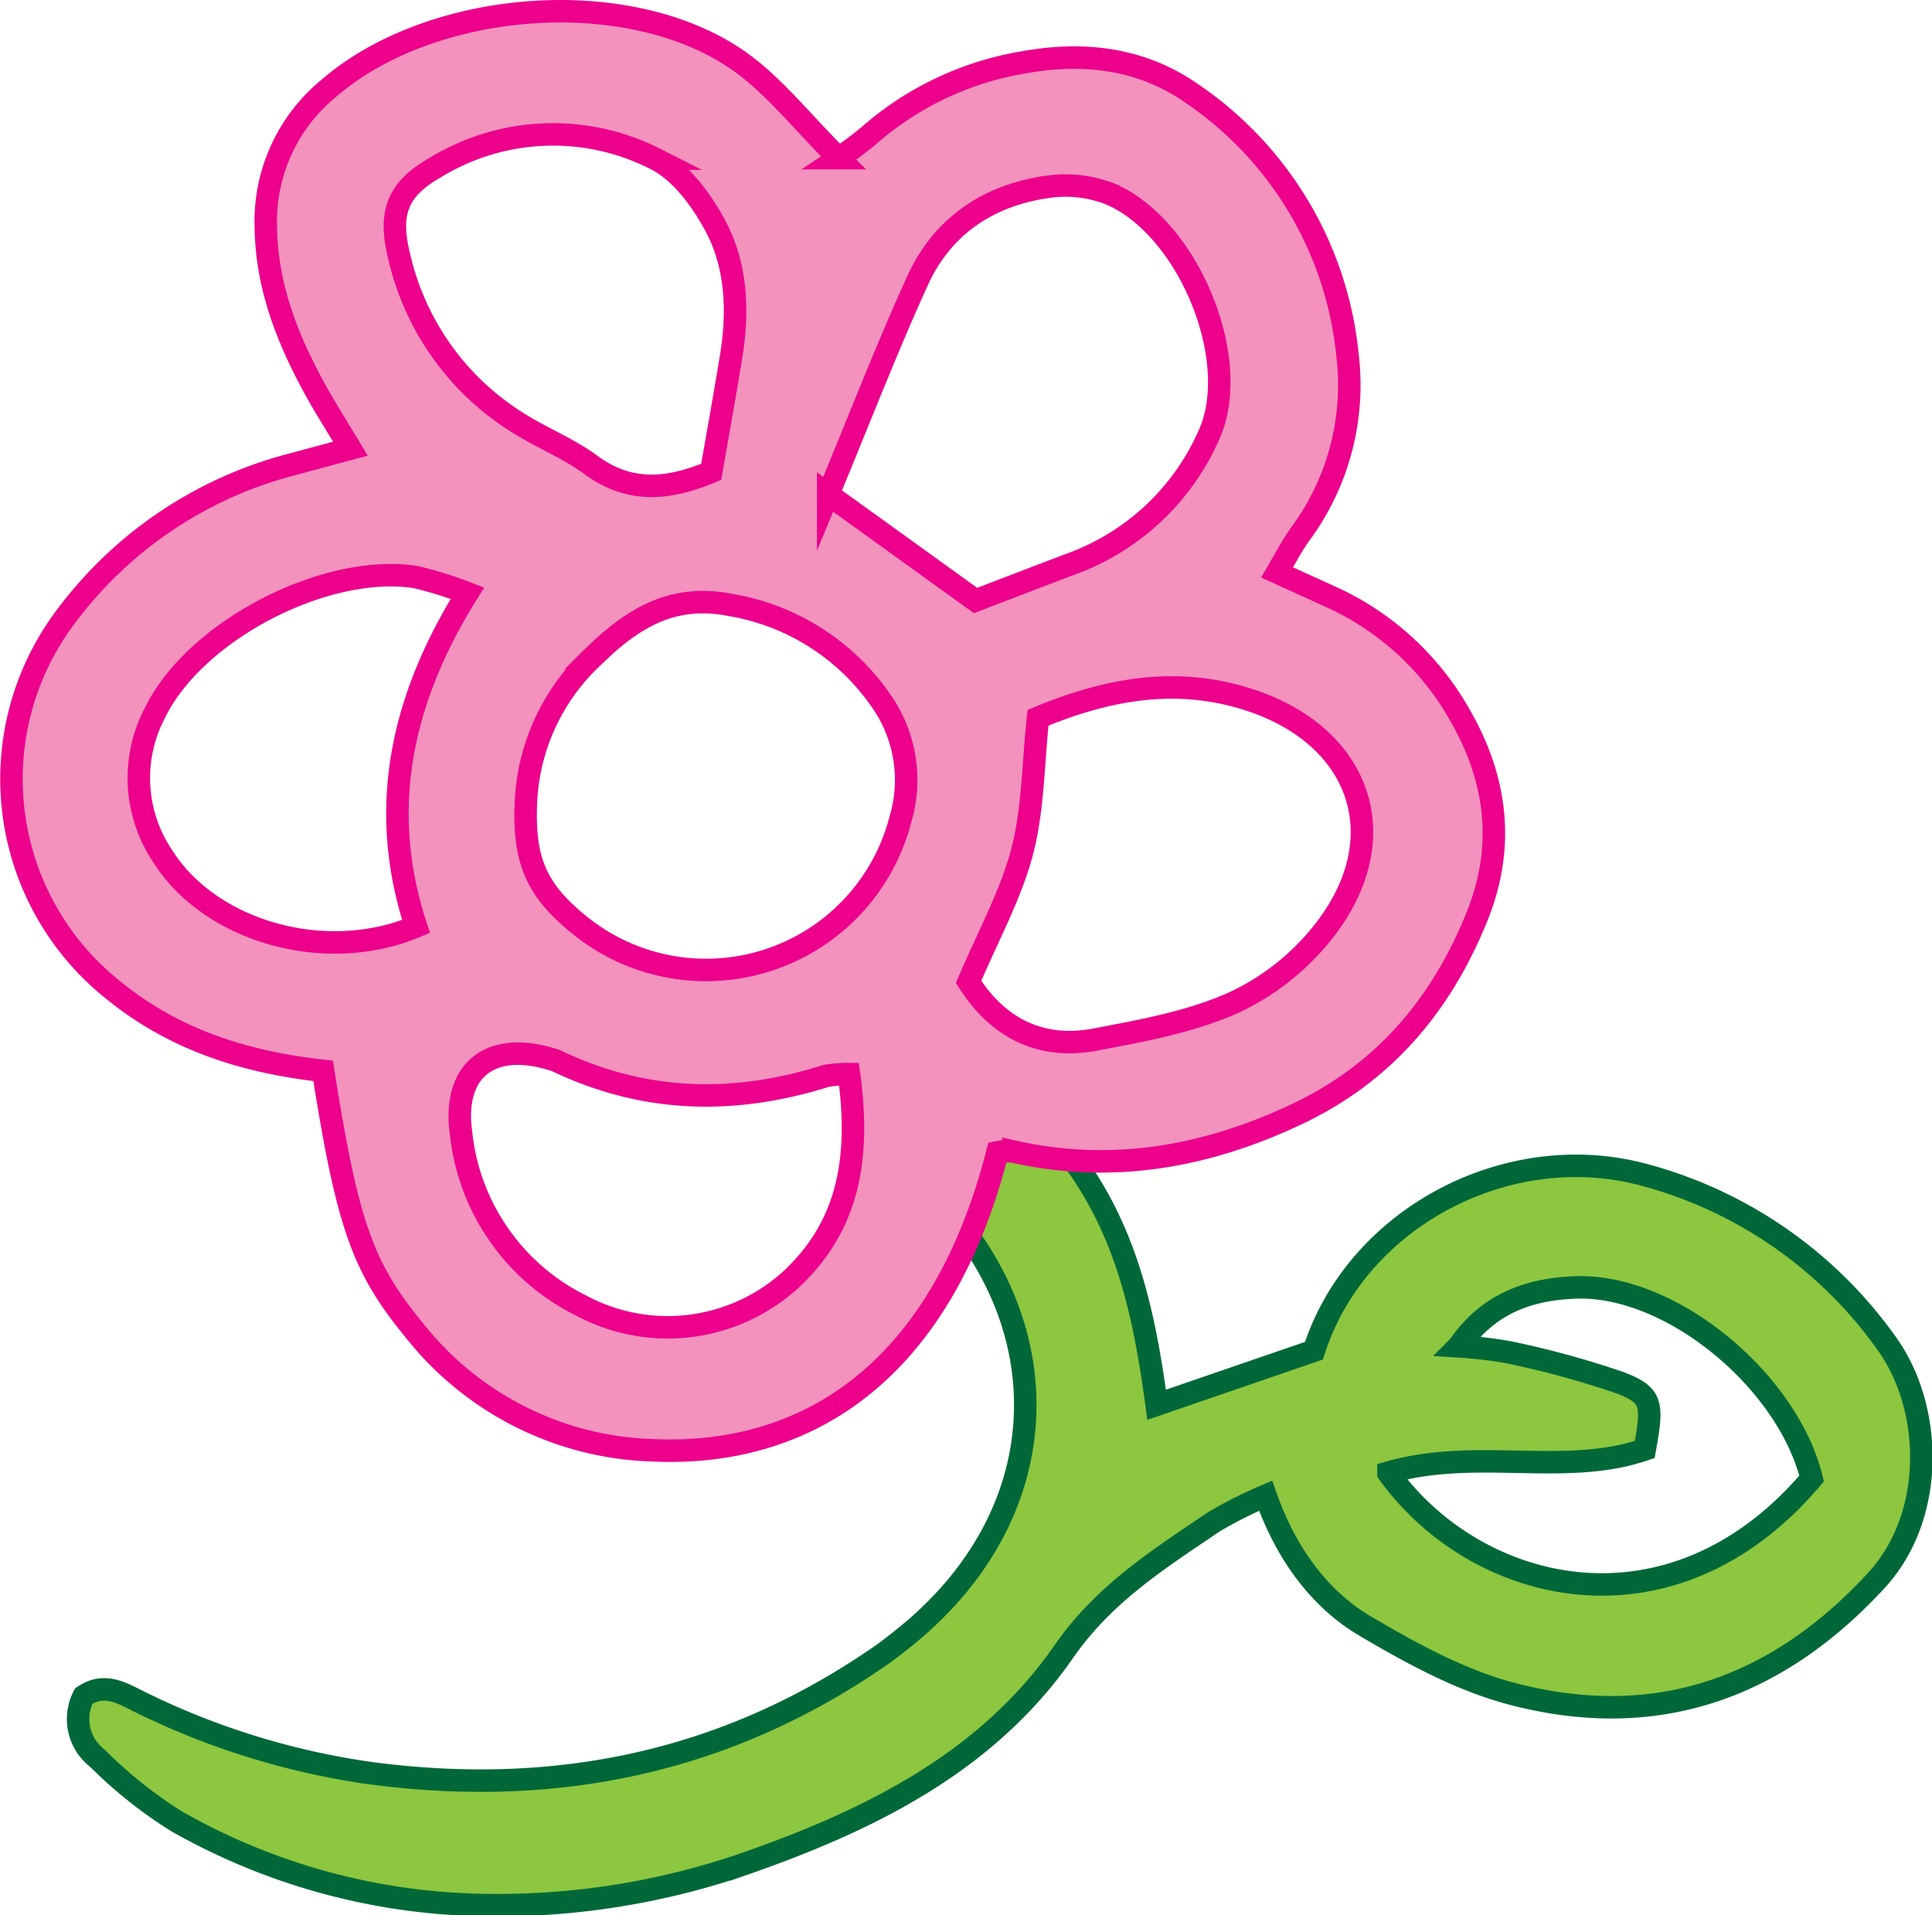<svg id="Layer_2" data-name="Layer 2" xmlns="http://www.w3.org/2000/svg" viewBox="0 0 171.9 170.4"><defs><style>.cls-1{fill:#8dc63f;stroke:#006838;}.cls-1,.cls-2{stroke-miterlimit:10;stroke-width:2px;}.cls-2{fill:#f392bd;stroke:#ec008c;}</style></defs><title>springicon</title><g id="nk3tpN.tif"><path class="cls-1" d="M102.93,116a29.7,29.7,0,0,0,3.63,1c2,.3,3.93.42,5.59.58,5.17,6.76,6.68,14.41,7.74,22.21l14-4.81c3.79-11.86,17.36-19,29.56-15.6a38.73,38.73,0,0,1,21.31,14.83c4.18,5.66,4.55,15.37-.84,21.22-8.94,9.69-19.73,13.43-32.46,10.06-4.58-1.21-8.94-3.61-13-6s-7.08-6.47-8.87-11.61a39.59,39.59,0,0,0-4.57,2.3c-4.9,3.32-9.79,6.39-13.38,11.56-6.93,10-17.56,15.14-28.71,19a67.46,67.46,0,0,1-24.09,3.53,57,57,0,0,1-26.17-7.43,39.85,39.85,0,0,1-7-5.58,4.41,4.41,0,0,1-1.24-5.55c2-1.37,3.73-.06,5.46.75a67.84,67.84,0,0,0,20,6.1c16.16,2.15,31.16-.78,44.78-10,1-.65,1.9-1.36,2.81-2.09,13.46-10.83,13.88-27.14,3.32-38.56l1.23-5.9Zm37.59,29.87c7.85,10.89,25.21,15.15,37.65.48-2.14-8.7-12.5-17.31-21-17-3.86.14-7.67,1.26-10.4,5.24a39.56,39.56,0,0,1,4.41.52,81.12,81.12,0,0,1,10,2.74c2.82,1.1,2.88,1.86,2.14,5.92C156.21,146.21,148.35,143.57,140.52,145.82Z" transform="translate(-16.98 -14.8)"/></g><g id="y8Z8LW.tif"><path class="cls-2" d="M45.73,110.08c-7-.77-13.24-2.78-18.59-7.12a24,24,0,0,1-4.42-33.14A36.54,36.54,0,0,1,43,56.11l5.16-1.39c-1.14-1.89-2-3.26-2.82-4.69-2.64-4.69-4.65-9.56-4.71-15.08a15.3,15.3,0,0,1,5.6-12.29c9-7.8,26.26-9.3,36.16-2.67,3.36,2.25,5.94,5.67,9.21,8.88a30.87,30.87,0,0,0,2.68-2,27.77,27.77,0,0,1,13.83-6.53c5.28-.95,10.4-.36,14.86,2.74a31.93,31.93,0,0,1,13.9,23.27,22.33,22.33,0,0,1-4.26,16.05c-.65.92-1.19,1.93-2,3.33l4.68,2.13A25,25,0,0,1,146.9,78.47c3.25,5.65,4,11.61,1.54,17.77-3.15,7.88-8.26,14-16.05,17.68-8,3.79-16.42,5.33-25.24,3.34a4.84,4.84,0,0,0-1.42.07c-5,19.57-17,27.14-30.68,26.51a28.09,28.09,0,0,1-21.21-10.68C49.23,127.55,47.9,123.8,45.73,110.08Zm44.94-51.3,13.11,9.45c3.08-1.18,5.85-2.25,8.64-3.3a21.38,21.38,0,0,0,12.07-11.31c3.18-6.74-1.86-18.79-8.88-21.62a10.94,10.94,0,0,0-5.32-.59c-5.28.72-9.43,3.45-11.66,8.34C95.82,45.92,93.38,52.26,90.67,58.78ZM63.76,86.58c-.15,5,1.07,7.61,5.05,10.74a17.86,17.86,0,0,0,28.28-9.6,12.25,12.25,0,0,0-1.66-10.49,20.38,20.38,0,0,0-13.49-8.61c-5.13-1-8.69,1.17-12.28,4.71A18.8,18.8,0,0,0,63.76,86.58Zm39.4,15.58c2.58,4.07,6.38,6.07,11.3,5.13,4.22-.8,8.58-1.59,12.44-3.35a22,22,0,0,0,8-6.47c6.3-8.2,3.14-17.16-6.72-20.39-6.58-2.15-12.76-.94-18.84,1.58-.44,4-.42,8.08-1.4,11.86S105,97.87,103.16,102.16ZM80.26,56.78c.6-3.43,1.18-6.68,1.73-10,.68-4,.6-8.13-1.28-11.73-1.24-2.38-3.16-5-5.46-6.13a20.08,20.08,0,0,0-19.61.83c-3.38,1.94-4.11,4.09-3.11,8A23.63,23.63,0,0,0,63.08,52.43c2.11,1.33,4.49,2.27,6.48,3.74C73.13,58.8,76.65,58.29,80.26,56.78ZM58.57,67.58a34.75,34.75,0,0,0-4.63-1.44c-8-1.22-19.53,4.73-23.13,12A12.46,12.46,0,0,0,31.47,91c4.22,6.67,14.44,9.64,22.53,6.23C50.59,86.91,52.6,77.13,58.57,67.58Zm33.95,42.79a12,12,0,0,0-2,.15c-8.08,2.55-16,2.44-23.79-1.22a2.62,2.62,0,0,0-.46-.19c-5.59-1.8-9.08.84-8.26,6.58A19.4,19.4,0,0,0,68.76,131a16.28,16.28,0,0,0,18.6-2.36C92.79,123.58,93.45,117.32,92.52,110.37Z" transform="translate(-16.98 -14.8)"/></g></svg>